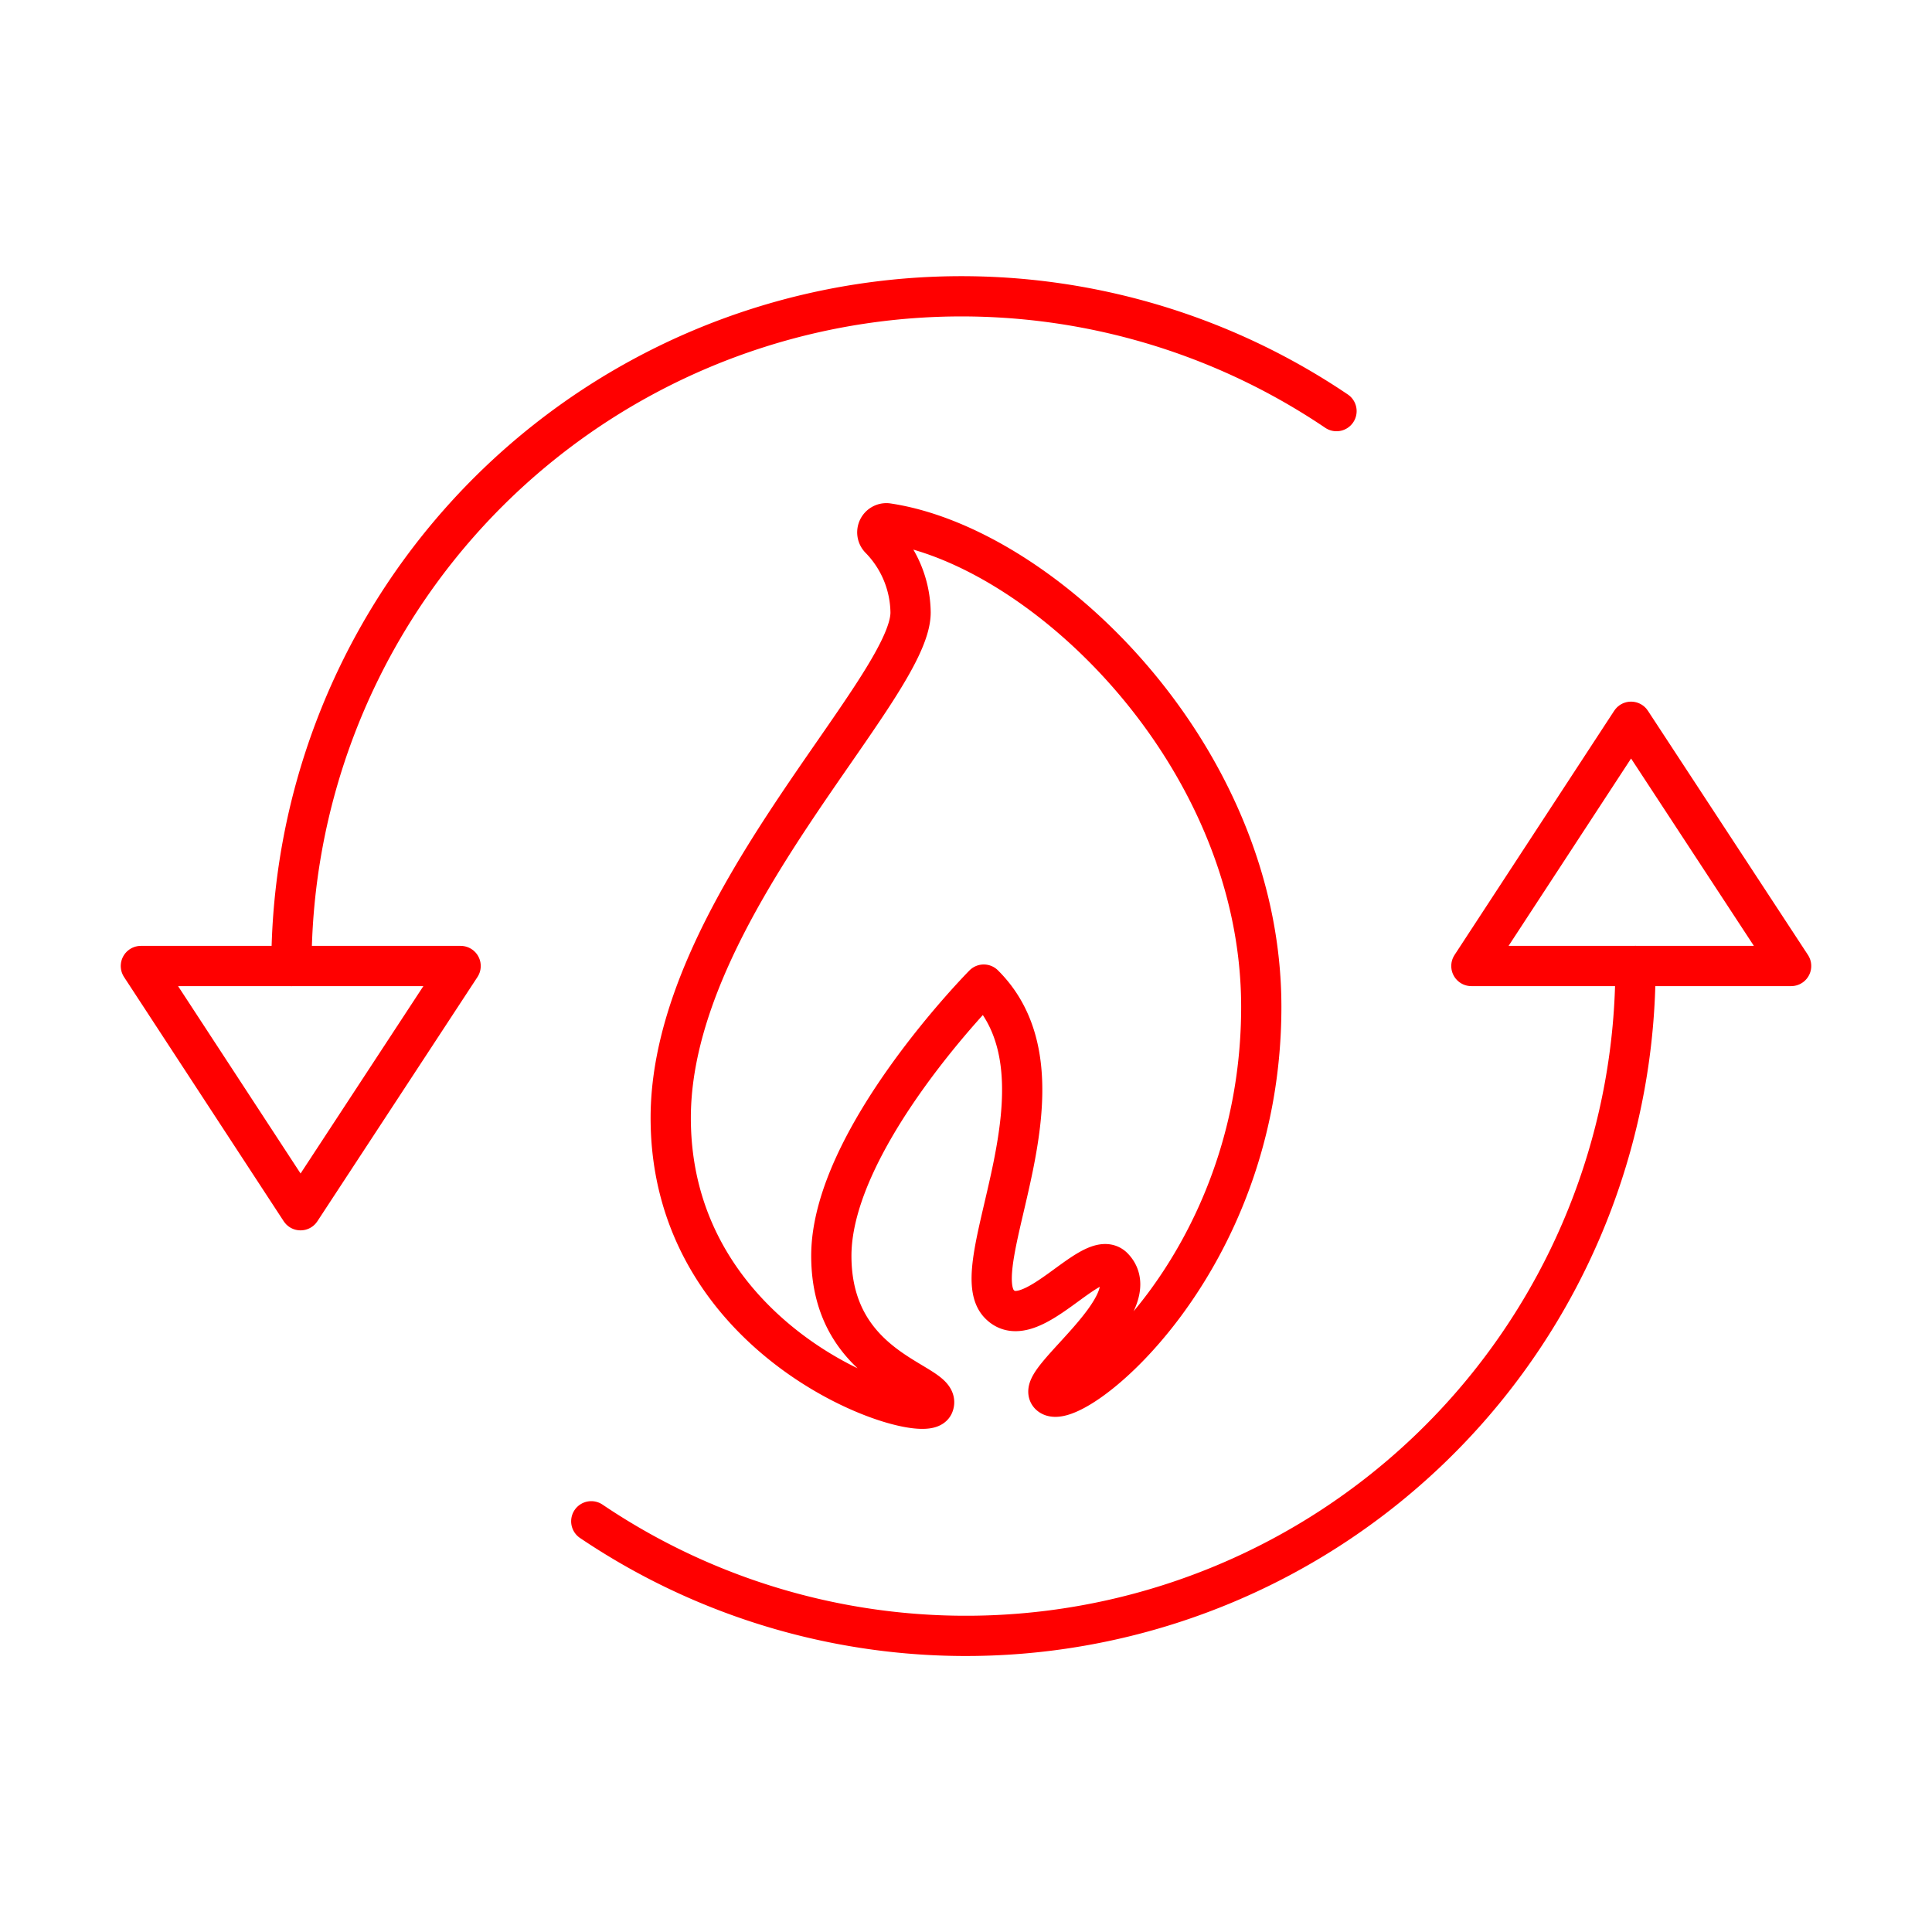 <svg xmlns="http://www.w3.org/2000/svg" viewBox="0 0 48 48"><defs><style>.a{fill:none;stroke:#FF0000;stroke-linecap:round;stroke-linejoin:round;}</style></defs><path class="a" d="M33.205,10.214A16.646,16.646,0,0,0,7.241,24"/><polygon class="a" points="8.553 24 11.444 24 7.467 30.068 3.5 24 3.5 24 6.39 24 8.553 24"/><polygon class="a" points="39.447 24 36.556 24 40.523 17.932 44.5 24 44.5 24 41.61 24 39.447 24"/><path class="a" d="M14.69,37.796A16.636,16.636,0,0,0,40.633,24"/><path class="a" d="M21.856,13.379a.226.226,0,0,1,.186-.378c3.882.576,9.294,5.773,9.294,12.014,0,6.473-4.746,10.157-5.259,9.638-.35-.355,2.466-2.257,1.58-3.166-.519-.519-2.054,1.693-2.821.92-.954-.931,1.986-5.581-.395-7.945,0,0-3.787,3.826-3.787,6.738s2.782,3.143,2.539,3.707-6.529-1.394-6.529-7.133c0-5.186,5.959-10.643,5.959-12.556A2.664,2.664,0,0,0,21.856,13.379Z"/></svg>